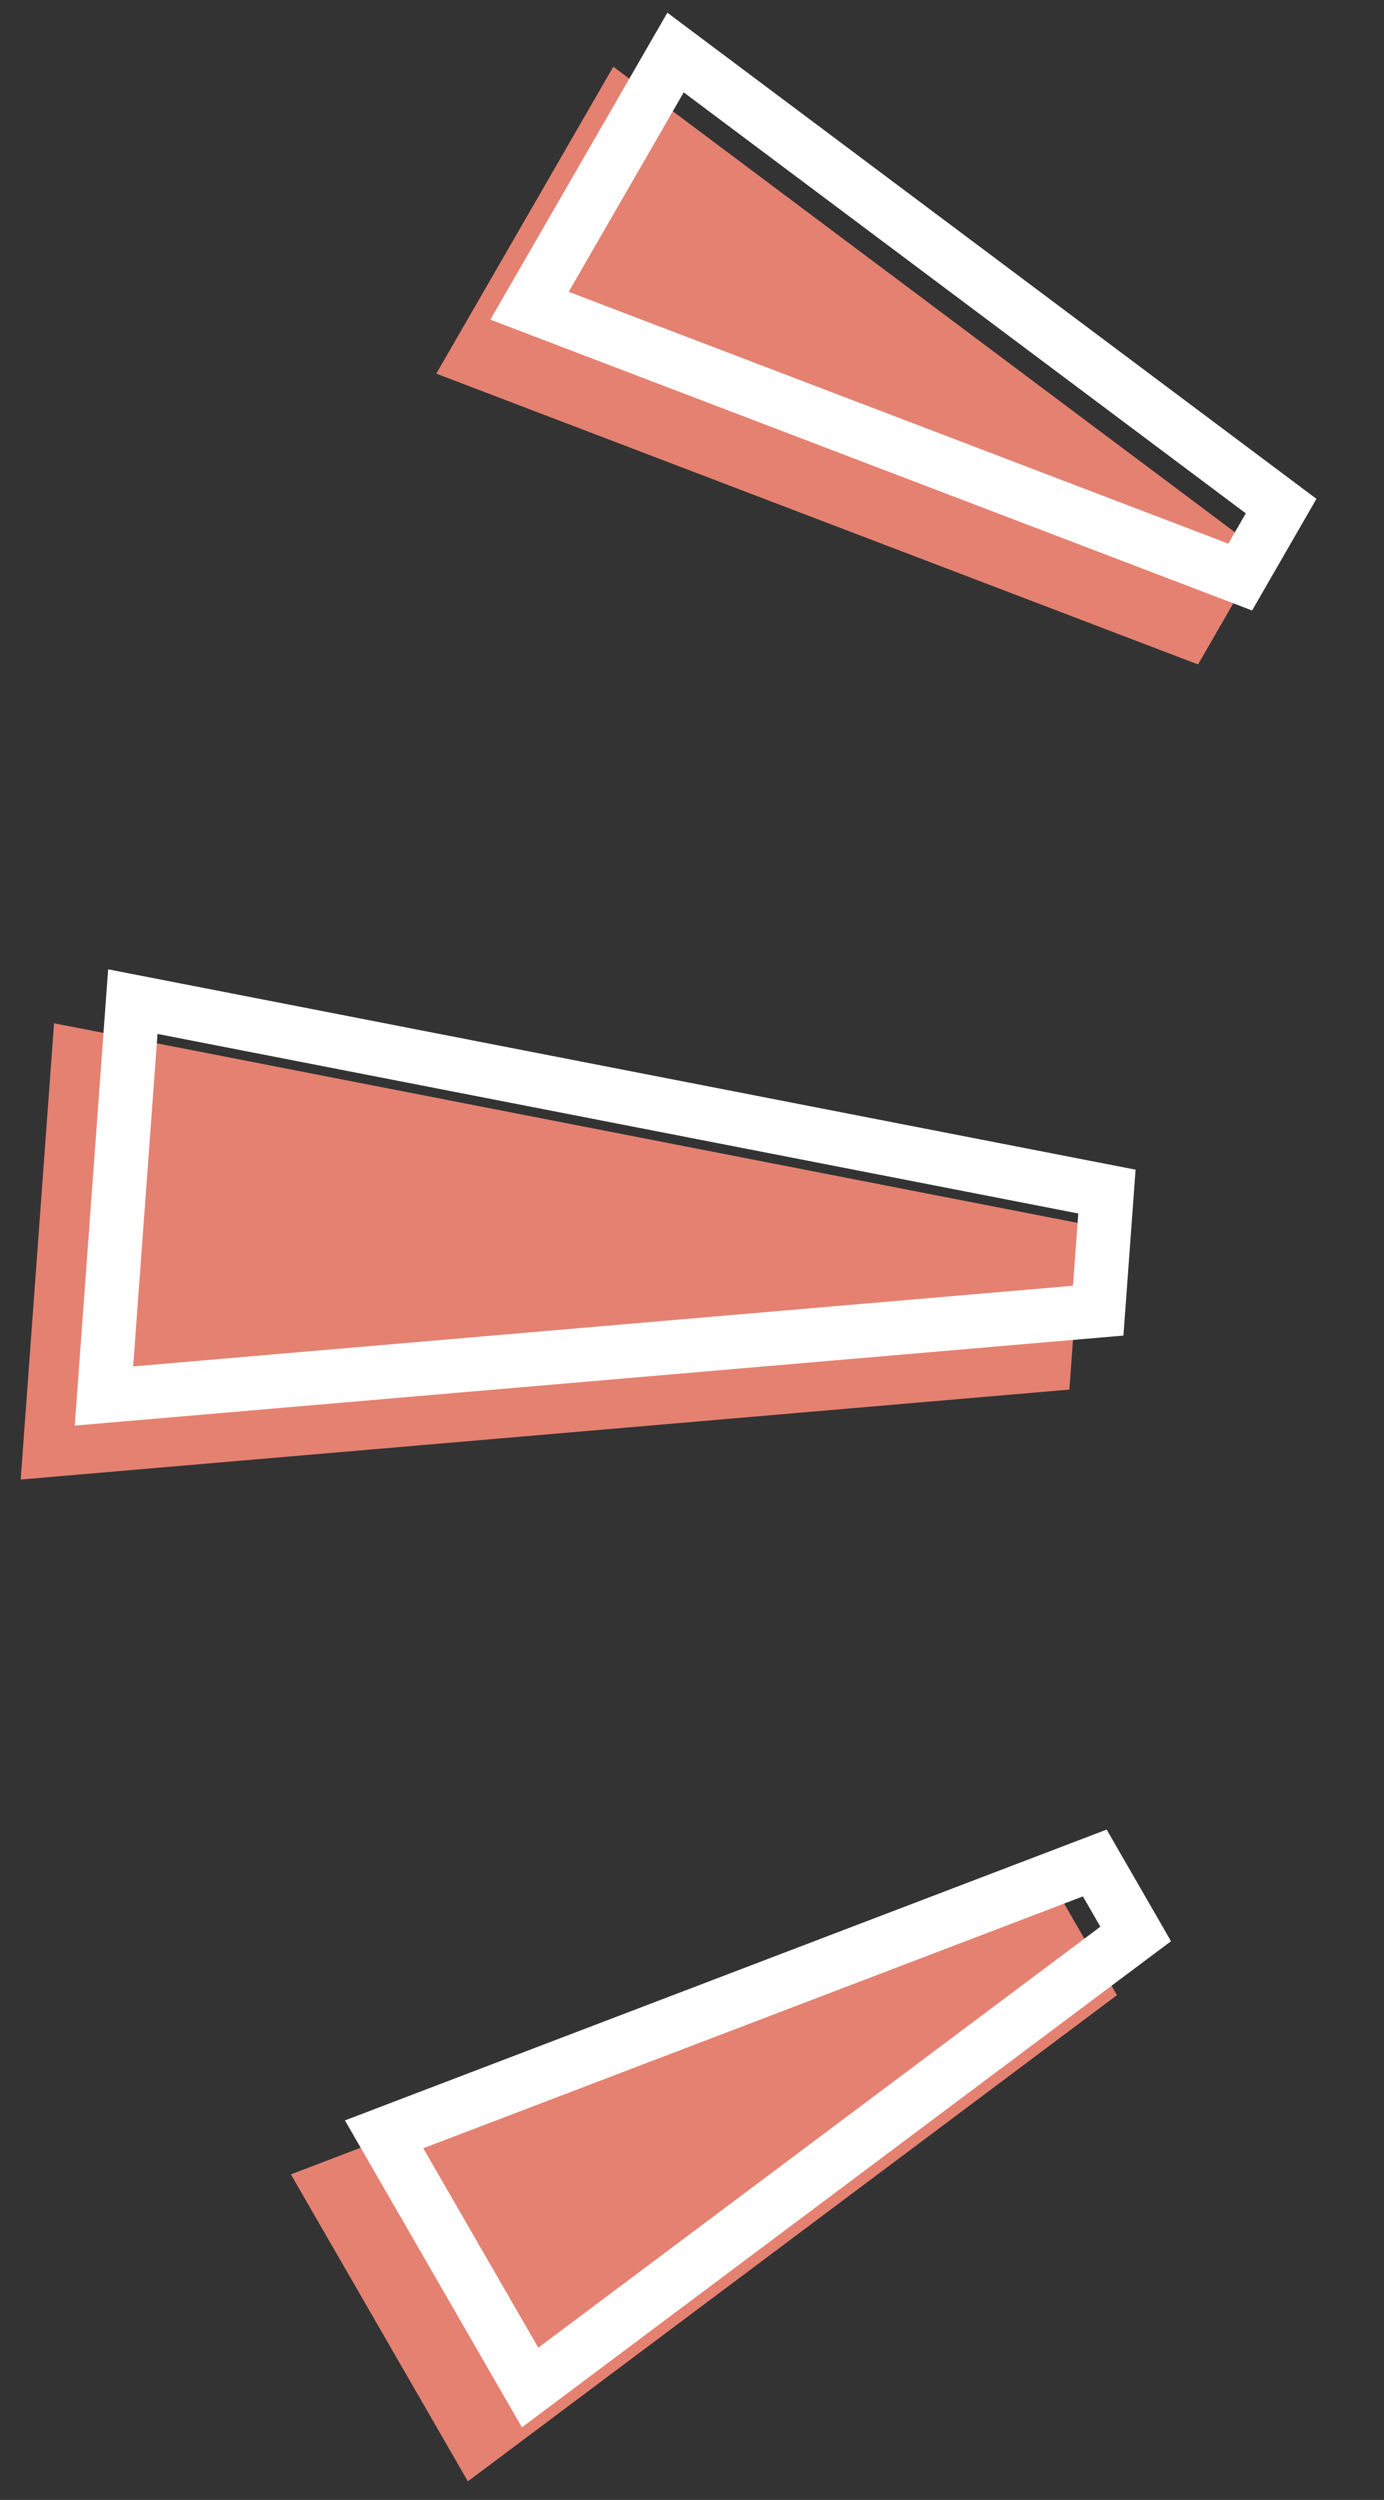 <svg width="36" height="65" viewBox="0 0 36 65" fill="none" xmlns="http://www.w3.org/2000/svg">
<rect x="0" y="0" width="36" height="65" fill="#333333" stroke="none"/>
<path d="M1.406 26.606L0.538 38.469L27.816 36.13L28.132 31.816L1.406 26.606Z" fill="#E58171"/>
<path d="M15.953 1.734L11.349 9.715L31.163 17.276L32.837 14.374L15.953 1.734Z" fill="#E58171"/>
<path d="M12.17 64.516L7.566 56.535L27.379 48.973L29.053 51.876L12.17 64.516Z" fill="#E58171"/>
<path d="M28.793 30.982L3.455 26.043L2.704 36.297L28.566 34.078L28.793 30.982Z" stroke="white" stroke-width="1.403"/>
<path d="M33.324 13.159L17.572 1.366L13.774 7.949L32.26 15.004L33.324 13.159Z" stroke="white" stroke-width="1.403"/>
<path d="M29.541 50.284L13.789 62.077L9.991 55.494L28.477 48.439L29.541 50.284Z" stroke="white" stroke-width="1.403"/>
</svg>
